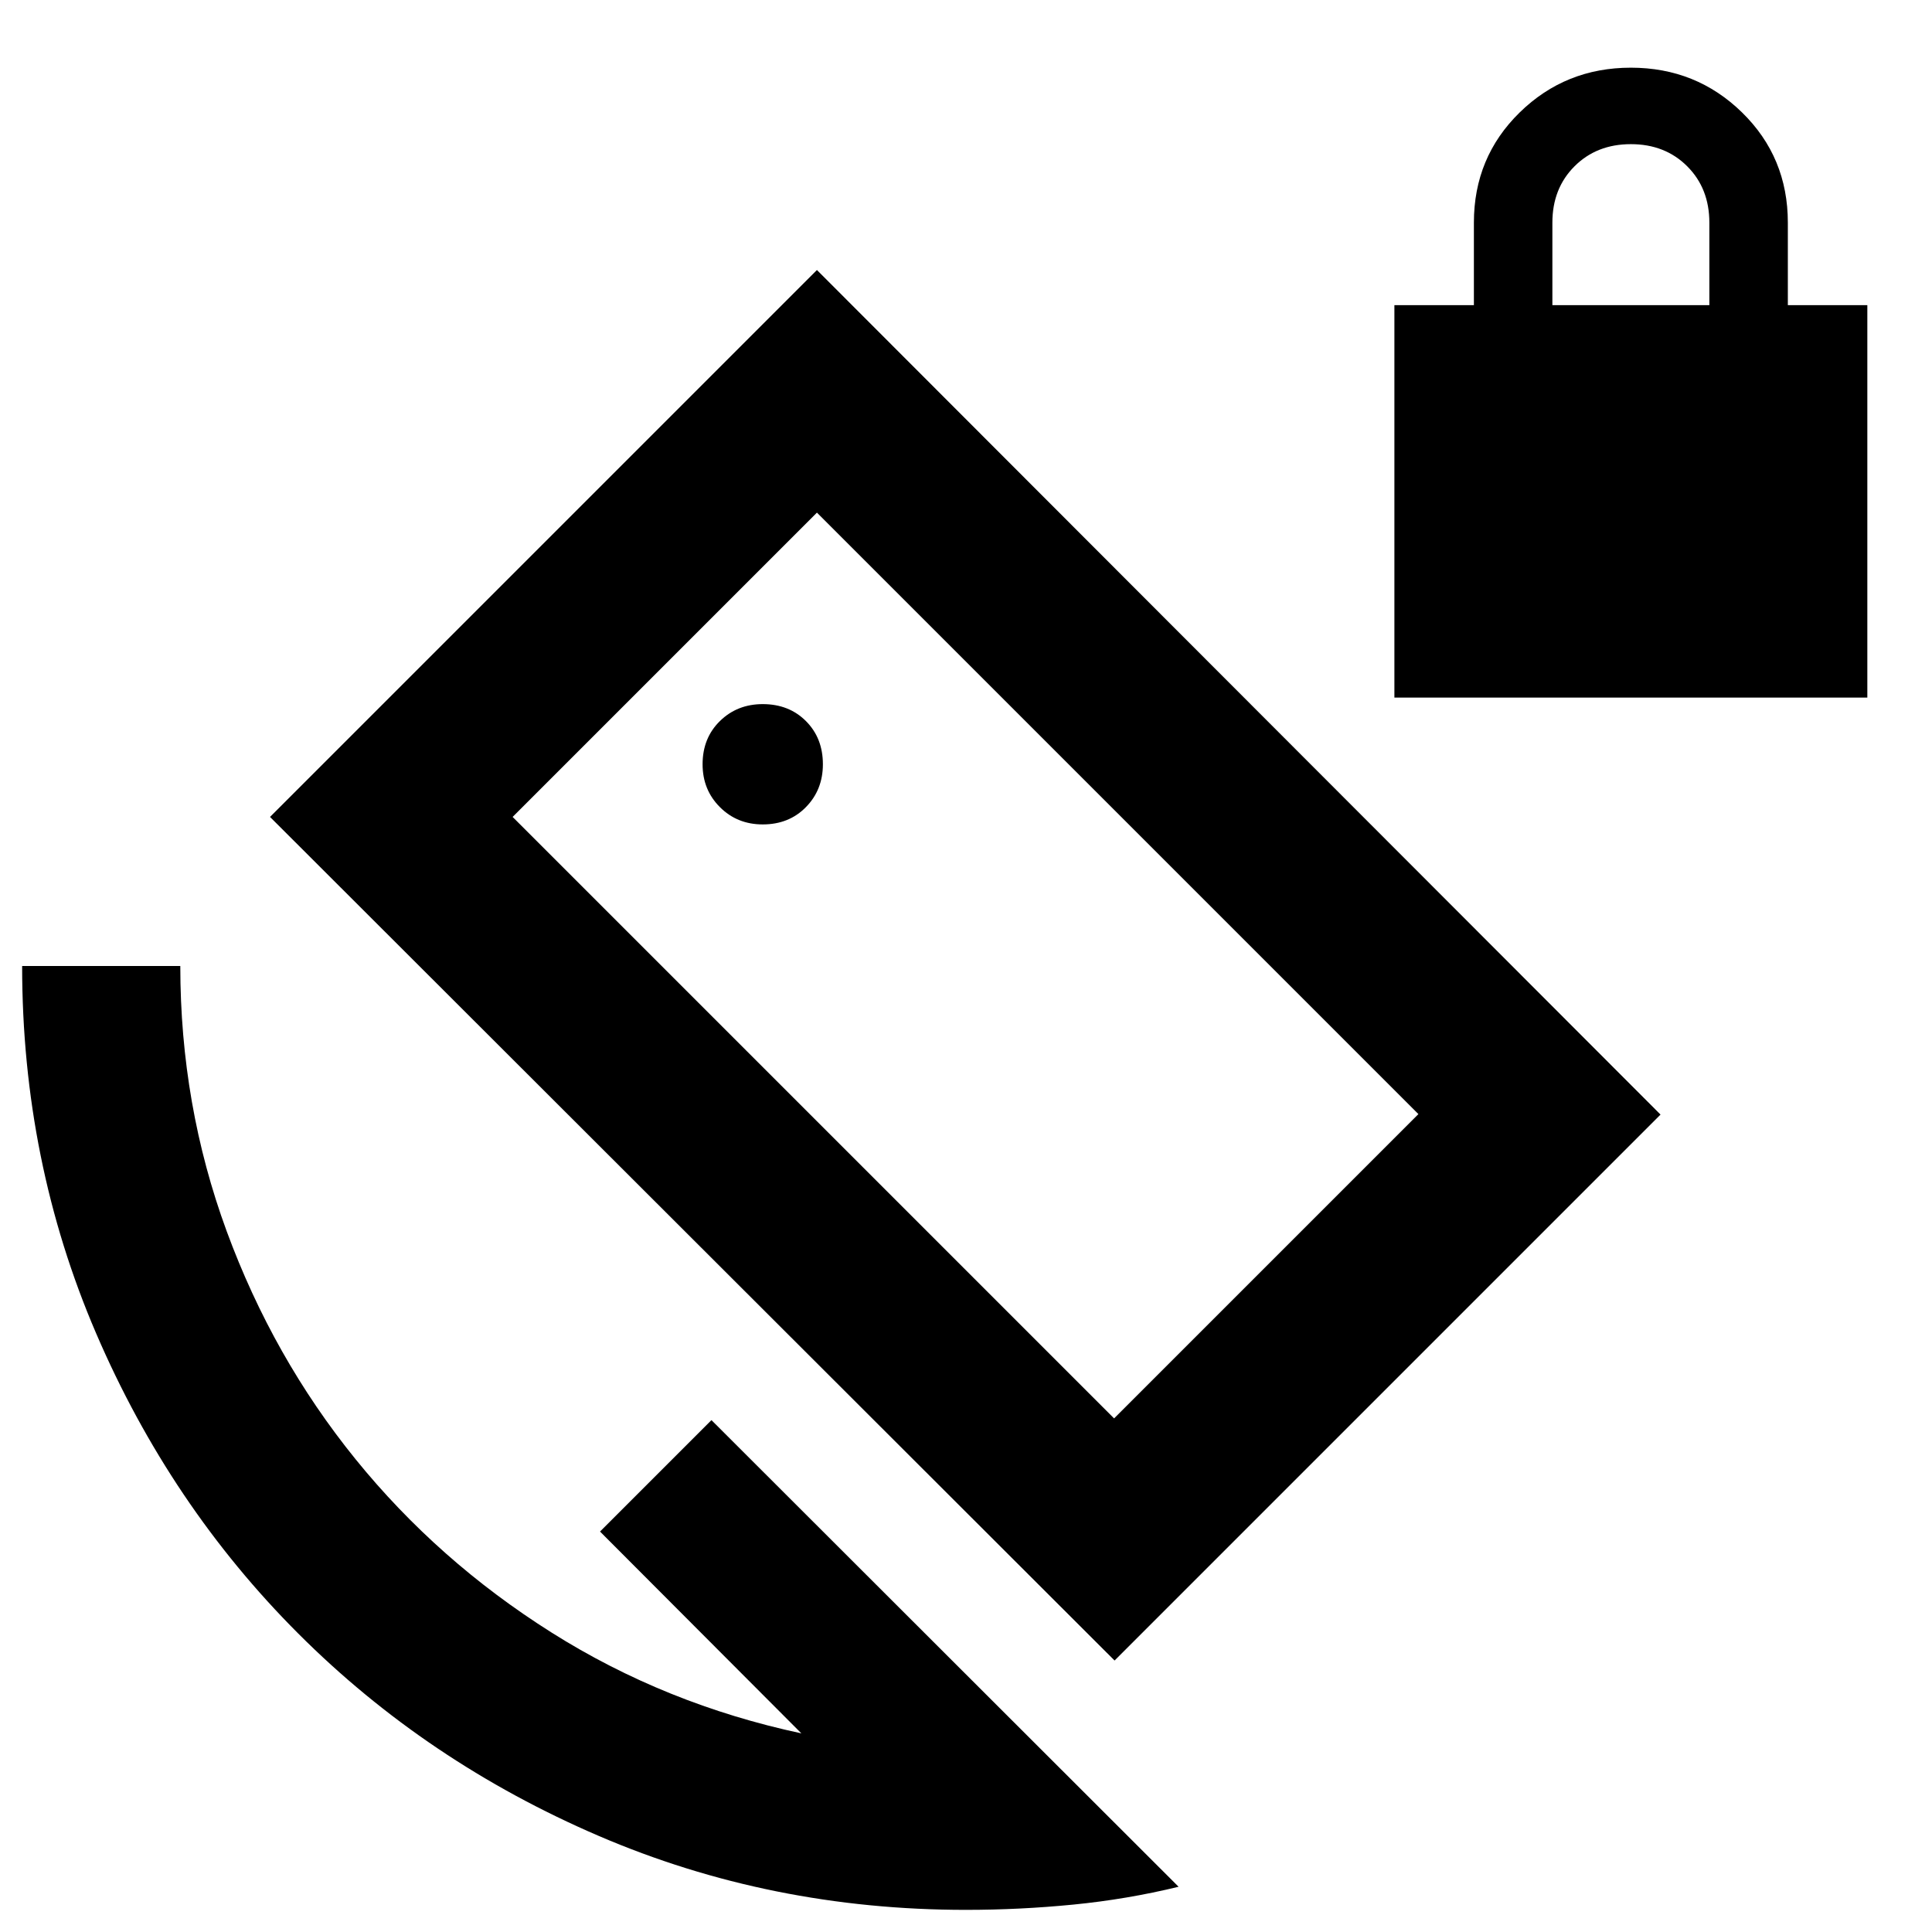 <svg xmlns="http://www.w3.org/2000/svg" height="24" viewBox="0 -960 960 960" width="24"><path d="M692.87-613.37v-195h39.5v-41q0-32.5 22.75-54.75t55.25-22.25q32.5 0 55.25 22.25t22.75 54.75v41h39.5v195h-235Zm78.5-195h78v-41q0-17-11-28t-28-11q-17 0-28 11t-11 28v41ZM553.83-134.89 134.17-554.07l271.76-271.76 419.18 419.66-271.28 271.28Zm-.24-120.31L704.8-406.41 405.93-705.28 254.72-554.07 553.59-255.2ZM480-11q-97 0-182.5-36.75t-149.25-100.5Q84.5-212 47.75-297.5T11-480h78.59q0 69.09 23.05 131.79 23.06 62.71 64.01 113.25 40.96 50.55 97.45 86.18 56.49 35.63 124.1 50.08L298.15-198.98l55.37-55.37L585.63-22.48q-25.63 6.24-52.3 8.86Q506.66-11 480-11Zm-.24-469.24ZM379-550.35q13.04 0 21.46-8.6 8.43-8.59 8.43-21.29 0-13.04-8.43-21.46-8.42-8.43-21.46-8.43-12.7 0-21.29 8.43-8.6 8.42-8.6 21.46 0 12.7 8.6 21.29 8.59 8.6 21.29 8.6Z"/></svg>